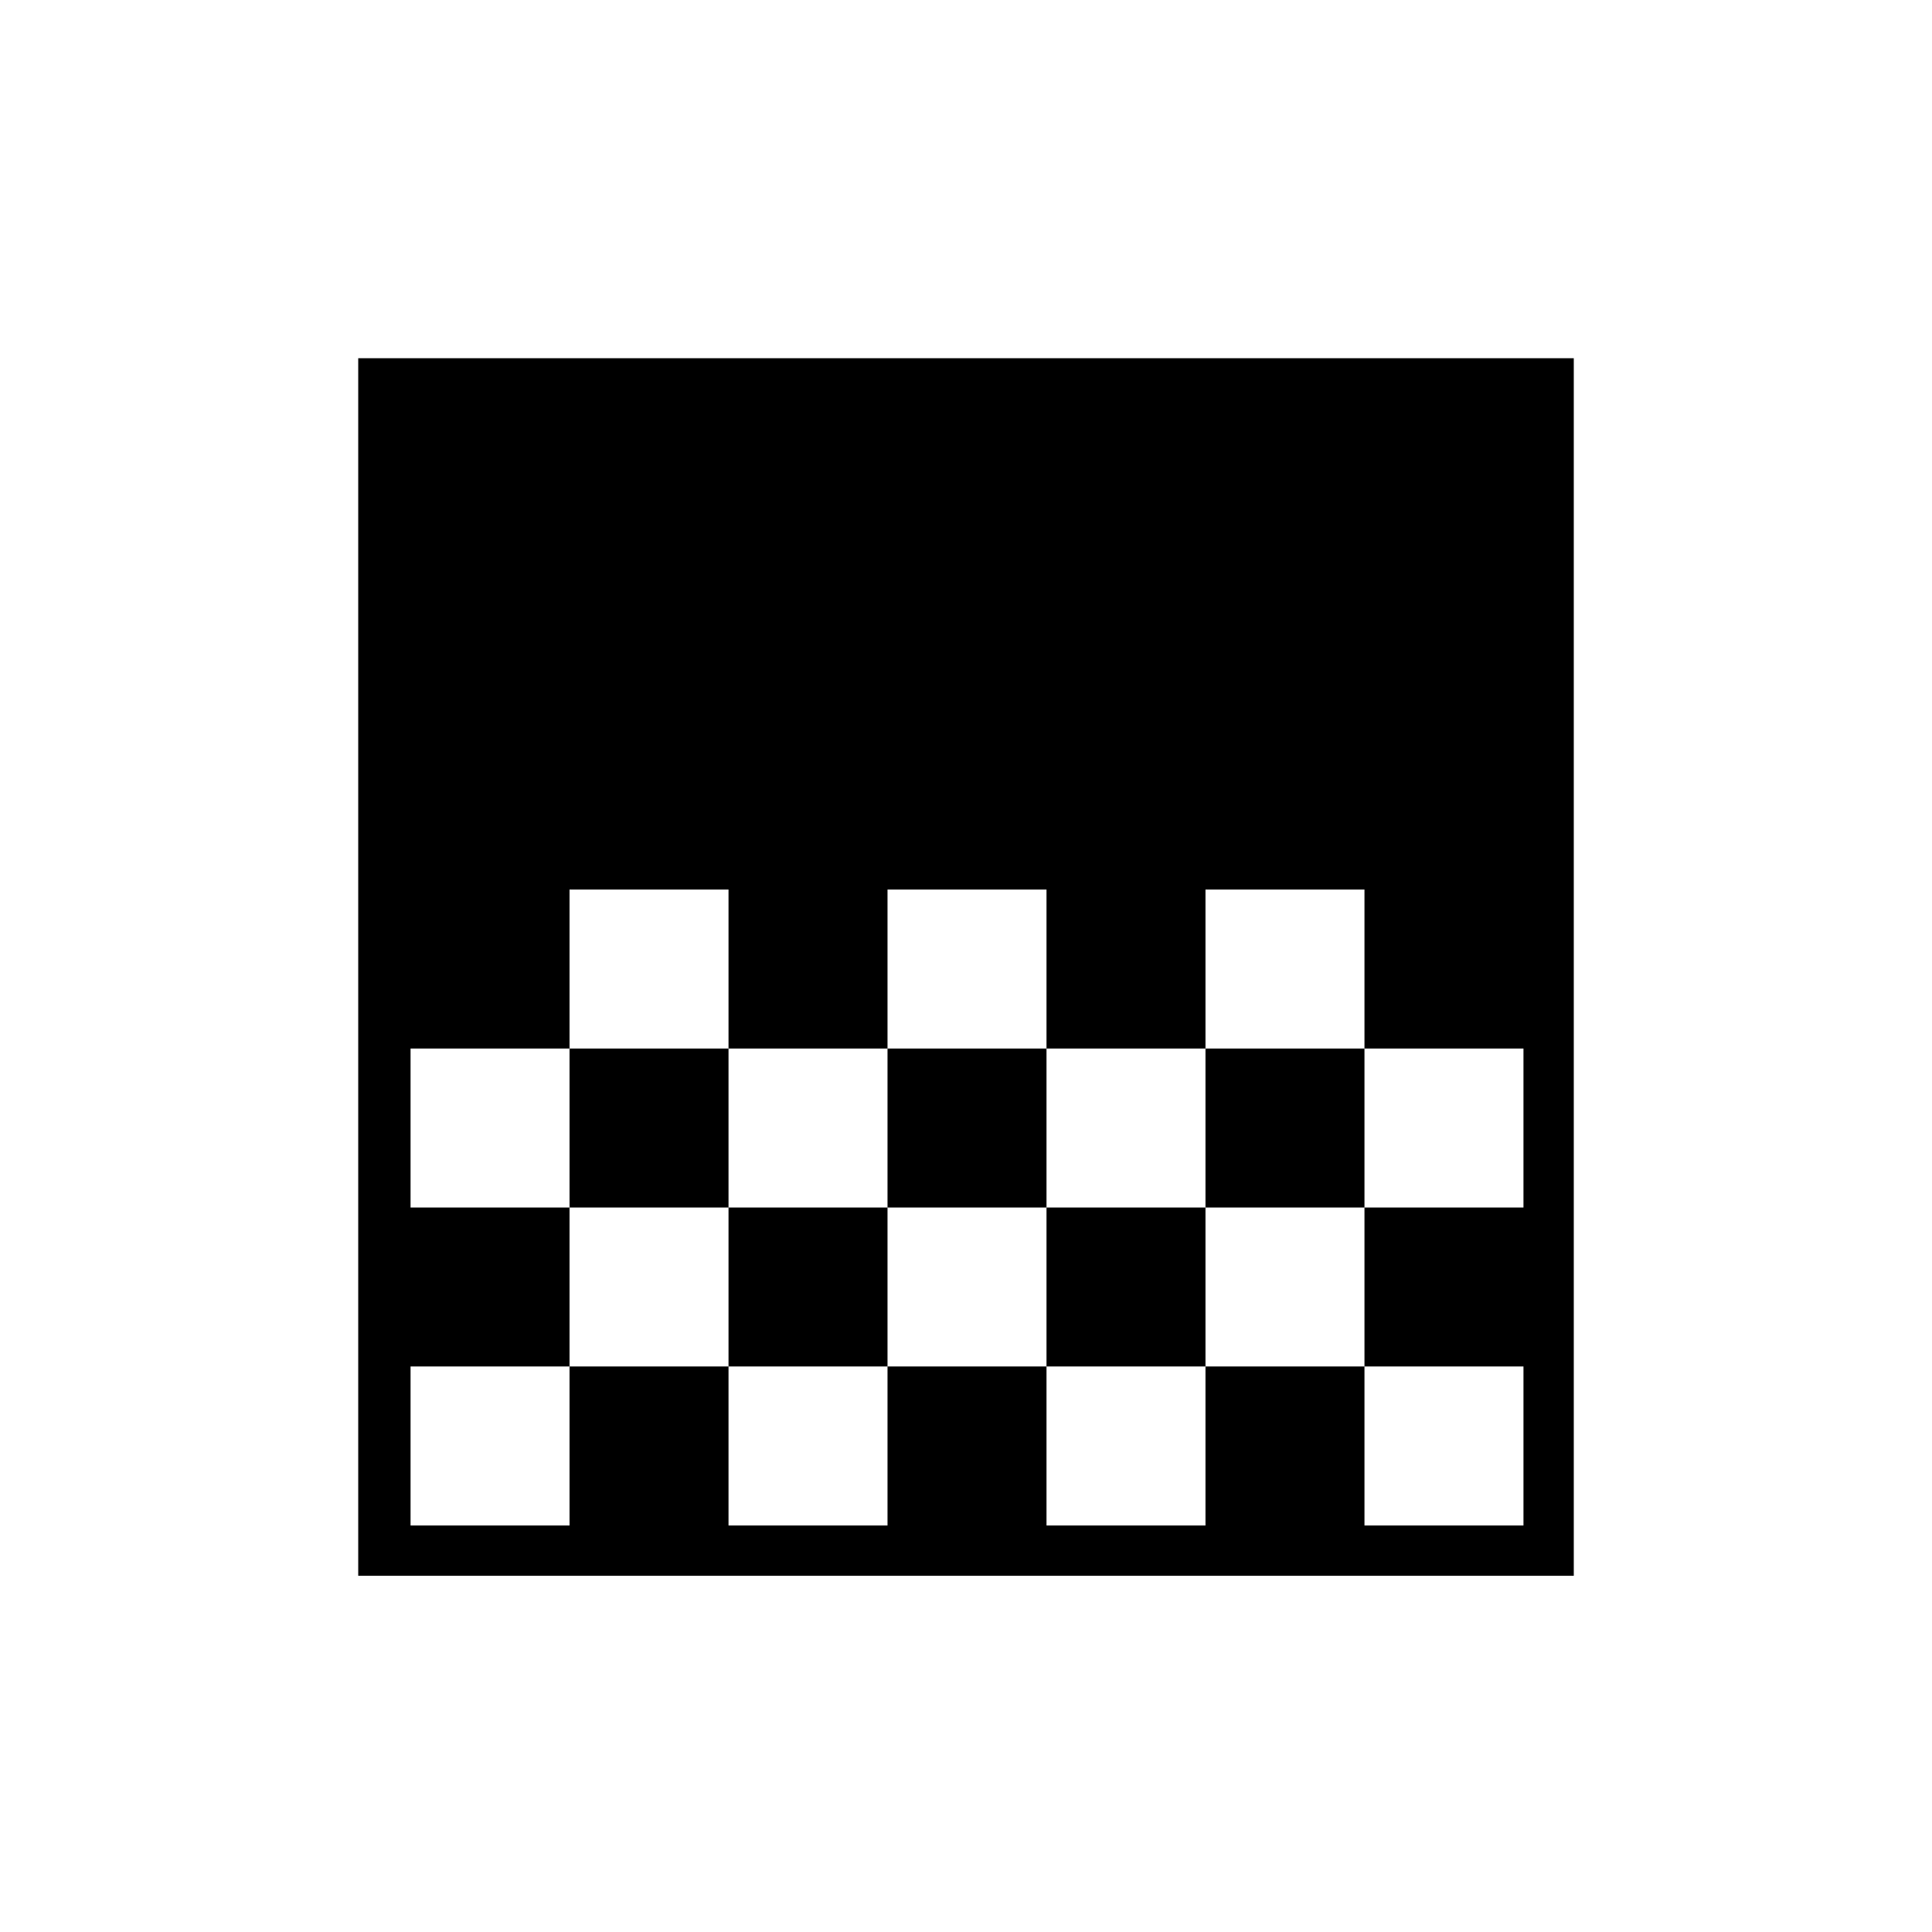 <svg xmlns="http://www.w3.org/2000/svg" height="24" width="24"><path d="M11.025 13.025H13V11.05h-1.975ZM9.05 15h1.975v-1.975H9.05ZM13 15h1.975v-1.975H13Zm1.975-1.975h1.975V11.05h-1.975Zm-7.9 0H9.05V11.05H7.075Zm-2.625 6.55V4.45h15.1v15.125ZM16.95 15h1.975v-1.975H16.95ZM5.1 18.95h1.975v-1.975H9.05v1.975h1.975v-1.975H13v1.975h1.975v-1.975h1.975v1.975h1.975v-1.975H16.95V15h-1.975v1.975H13V15h-1.975v1.975H9.05V15H7.075v1.975H5.1Zm0-3.95h1.975v-1.975H5.1Z"/></svg>